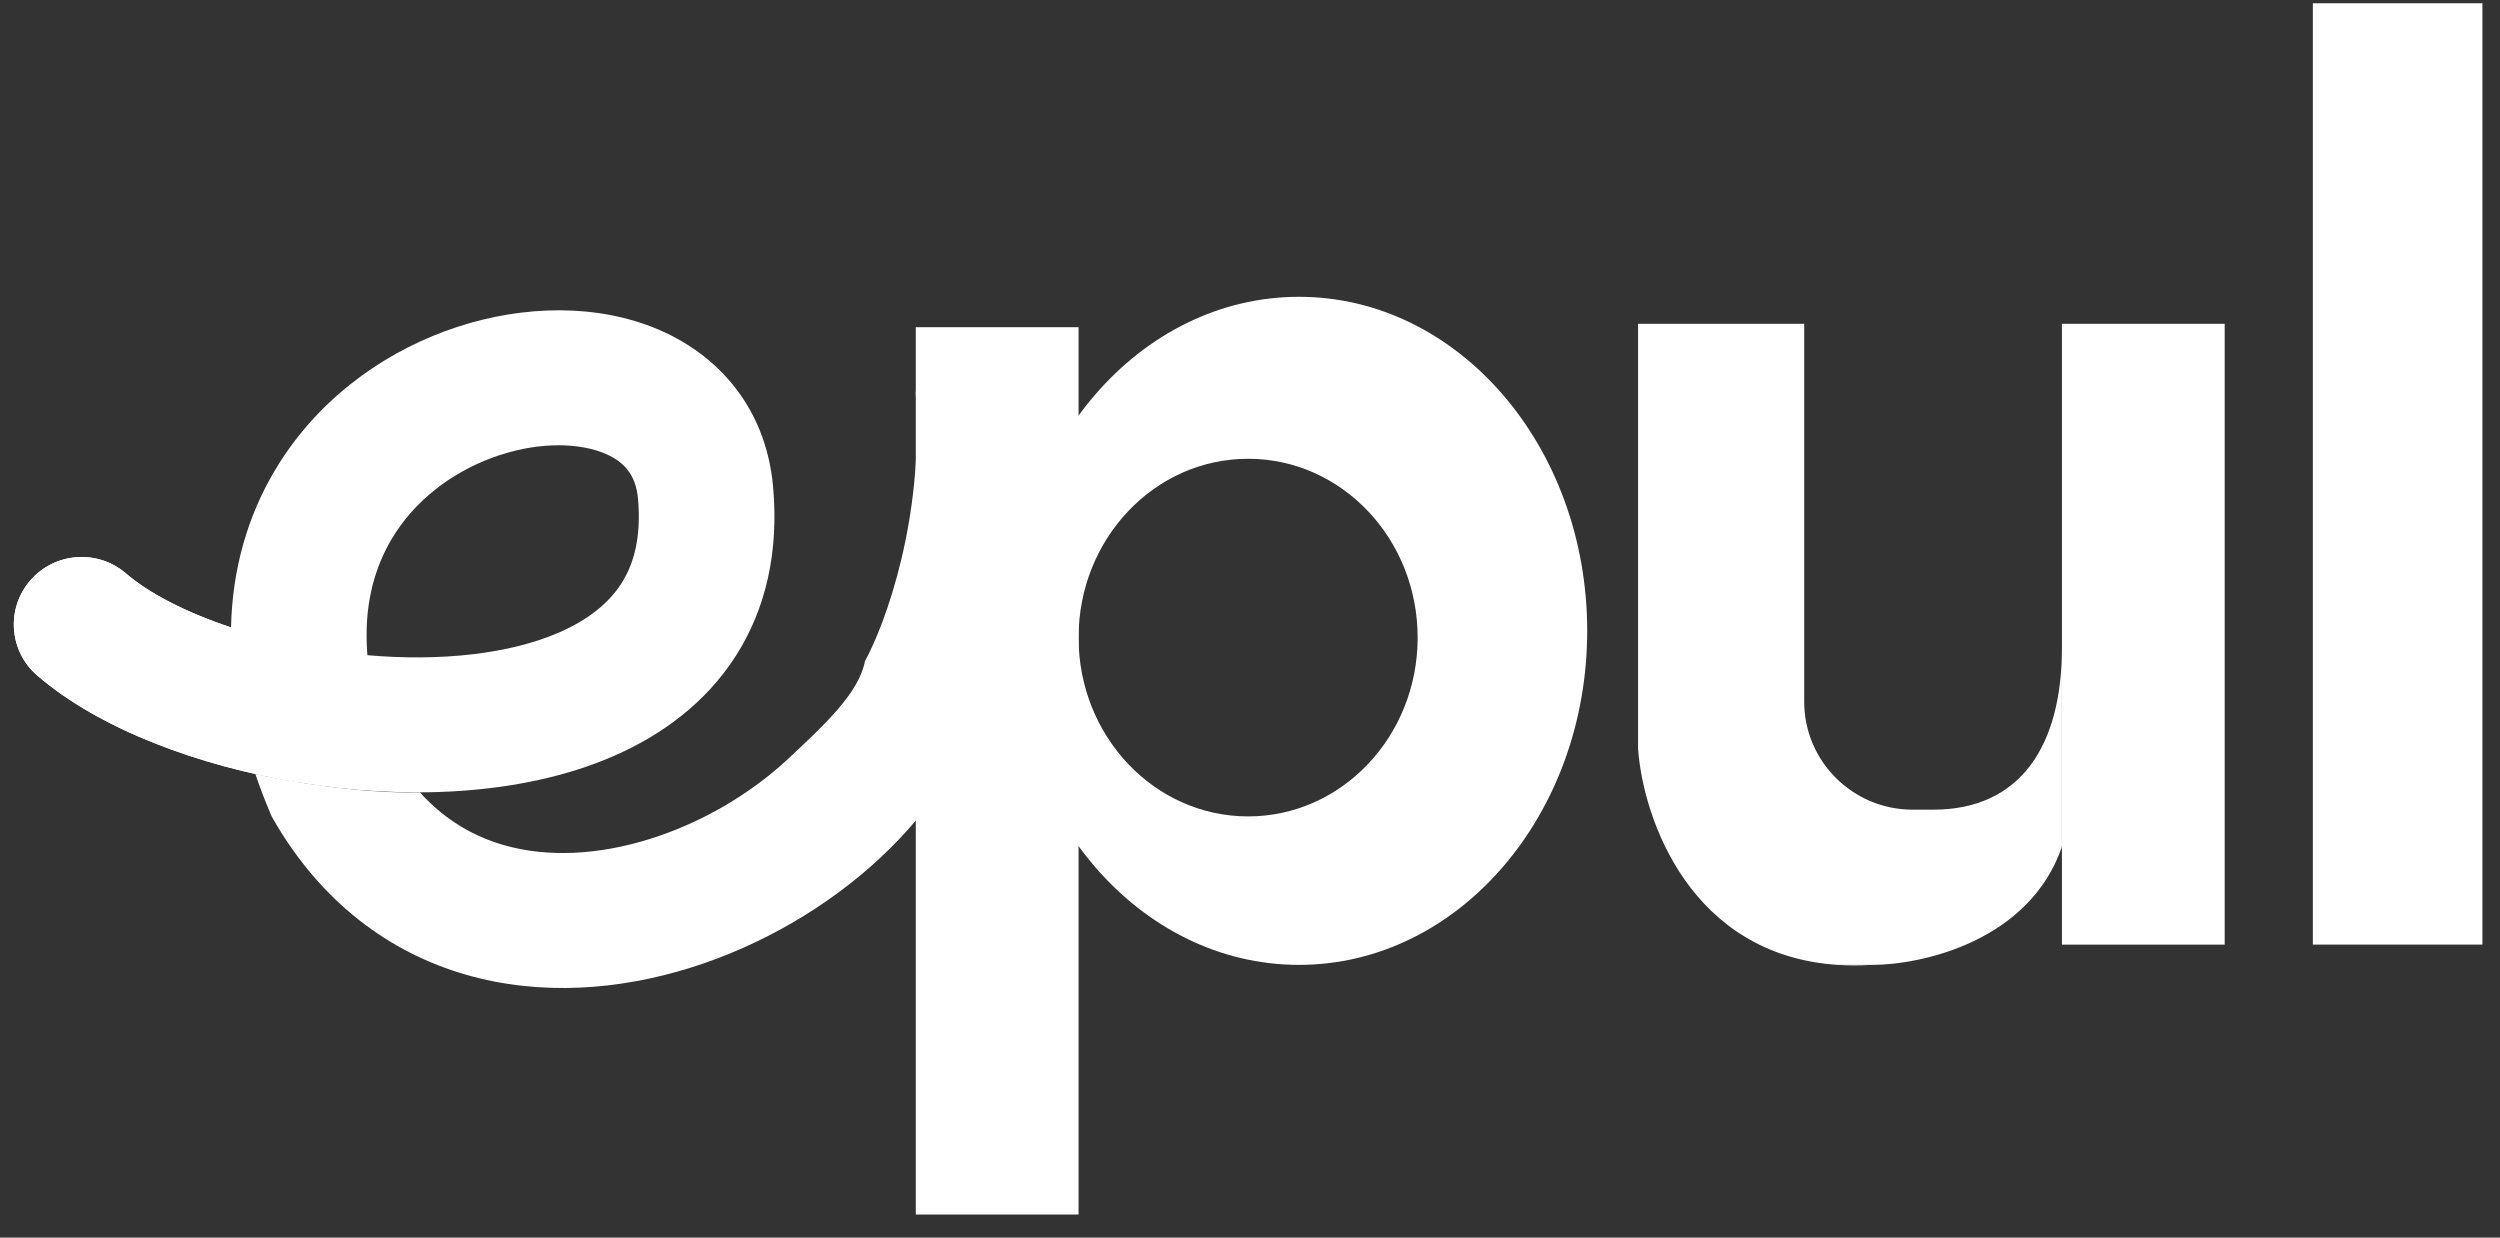 <svg width="101" height="50" viewBox="0 0 101 50" fill="none" xmlns="http://www.w3.org/2000/svg">
<rect x="0" y="0" width="101" height="50" fill="#333333" stroke="none"/>
<g clip-path="url(#clip0_2287_2827)">
<path d="M36.998 49.068V13.218H43.574V49.068H36.998Z" fill="white"/>
<path d="M10.317 31.272C10.49 31.784 10.688 32.303 10.91 32.829L10.976 32.985L11.06 33.132C12.982 36.456 15.728 38.484 18.822 39.377C21.856 40.252 25.044 39.99 27.906 39.093C30.772 38.195 33.455 36.619 35.555 34.664C37.632 32.73 39.313 30.256 39.829 27.502C40.106 26.021 39.125 24.598 37.638 24.322C37.424 20.939 36.998 14.526 36.998 15.944C37.327 20.96 35.765 25.213 34.943 26.713C34.706 27.98 33.334 29.265 31.811 30.683C30.31 32.08 28.344 33.239 26.261 33.892C24.174 34.546 22.114 34.65 20.348 34.14C19.136 33.791 17.974 33.129 16.962 32.011C14.523 32.072 11.516 31.543 10.317 31.272Z" fill="white"/>
<path fill-rule="evenodd" clip-rule="evenodd" d="M9.334 25.348C7.496 24.737 6.011 23.961 5.093 23.17C3.949 22.183 2.219 22.306 1.228 23.444C0.237 24.582 0.36 26.304 1.504 27.29C4.031 29.469 8.046 30.946 12.03 31.606C16.215 32.3 21.001 32.198 24.794 30.543C26.73 29.698 28.505 28.403 29.72 26.509C30.949 24.593 31.465 22.282 31.234 19.674C30.936 16.317 28.813 14.097 26.134 13.13C23.597 12.214 20.62 12.405 17.982 13.379C15.309 14.365 12.732 16.245 11.085 19.037C10.012 20.855 9.384 22.978 9.334 25.348ZM14.844 26.47C17.78 26.726 20.573 26.431 22.594 25.549C23.783 25.03 24.599 24.357 25.102 23.575C25.59 22.814 25.916 21.74 25.776 20.153C25.688 19.16 25.192 18.59 24.265 18.256C23.197 17.87 21.582 17.865 19.887 18.491C18.227 19.104 16.731 20.236 15.811 21.797C15.118 22.971 14.68 24.507 14.844 26.47Z" fill="white"/>
<path d="M5.093 23.169C6.011 23.961 7.496 24.737 9.334 25.348C10.27 25.641 12.682 26.275 14.844 26.47L12.03 31.606C8.046 30.946 4.031 29.469 1.504 27.29C0.36 26.304 0.237 24.582 1.228 23.444C2.219 22.306 3.949 22.183 5.093 23.169Z" fill="white"/>
<path fill-rule="evenodd" clip-rule="evenodd" d="M52.479 38.981C58.91 38.981 64.123 32.939 64.123 25.486C64.123 18.033 58.91 11.991 52.479 11.991C46.048 11.991 40.834 18.033 40.834 25.486C40.834 32.939 46.048 38.981 52.479 38.981ZM50.424 32.983C54.207 32.983 57.273 29.749 57.273 25.759C57.273 21.769 54.207 18.534 50.424 18.534C46.641 18.534 43.574 21.769 43.574 25.759C43.574 29.749 46.641 32.983 50.424 32.983Z" fill="white"/>
<path d="M72.89 13.082H66.178V30.257C66.39 33.132 68.319 38.589 74.239 38.981H75.63C77.639 38.981 81.987 38.027 83.302 34.21V32.438V26.168C83.302 30.093 81.658 32.711 78.096 32.711H77.274C74.853 32.711 72.89 30.758 72.89 28.349V13.082Z" fill="white"/>
<path fill-rule="evenodd" clip-rule="evenodd" d="M75.63 38.981C75.144 39.011 74.68 39.01 74.239 38.981H75.63Z" fill="white"/>
<path d="M89.877 13.082H83.302V38.163H89.877V13.082Z" fill="white"/>
<path d="M93.439 0.132V38.163H100.289V0.132H93.439Z" fill="white"/>
</g>
<defs>
<clipPath id="clip0_2287_2827">
<rect width="100" height="48.936" fill="white" transform="translate(0.558 0.132)"/>
</clipPath>
</defs>
</svg>
